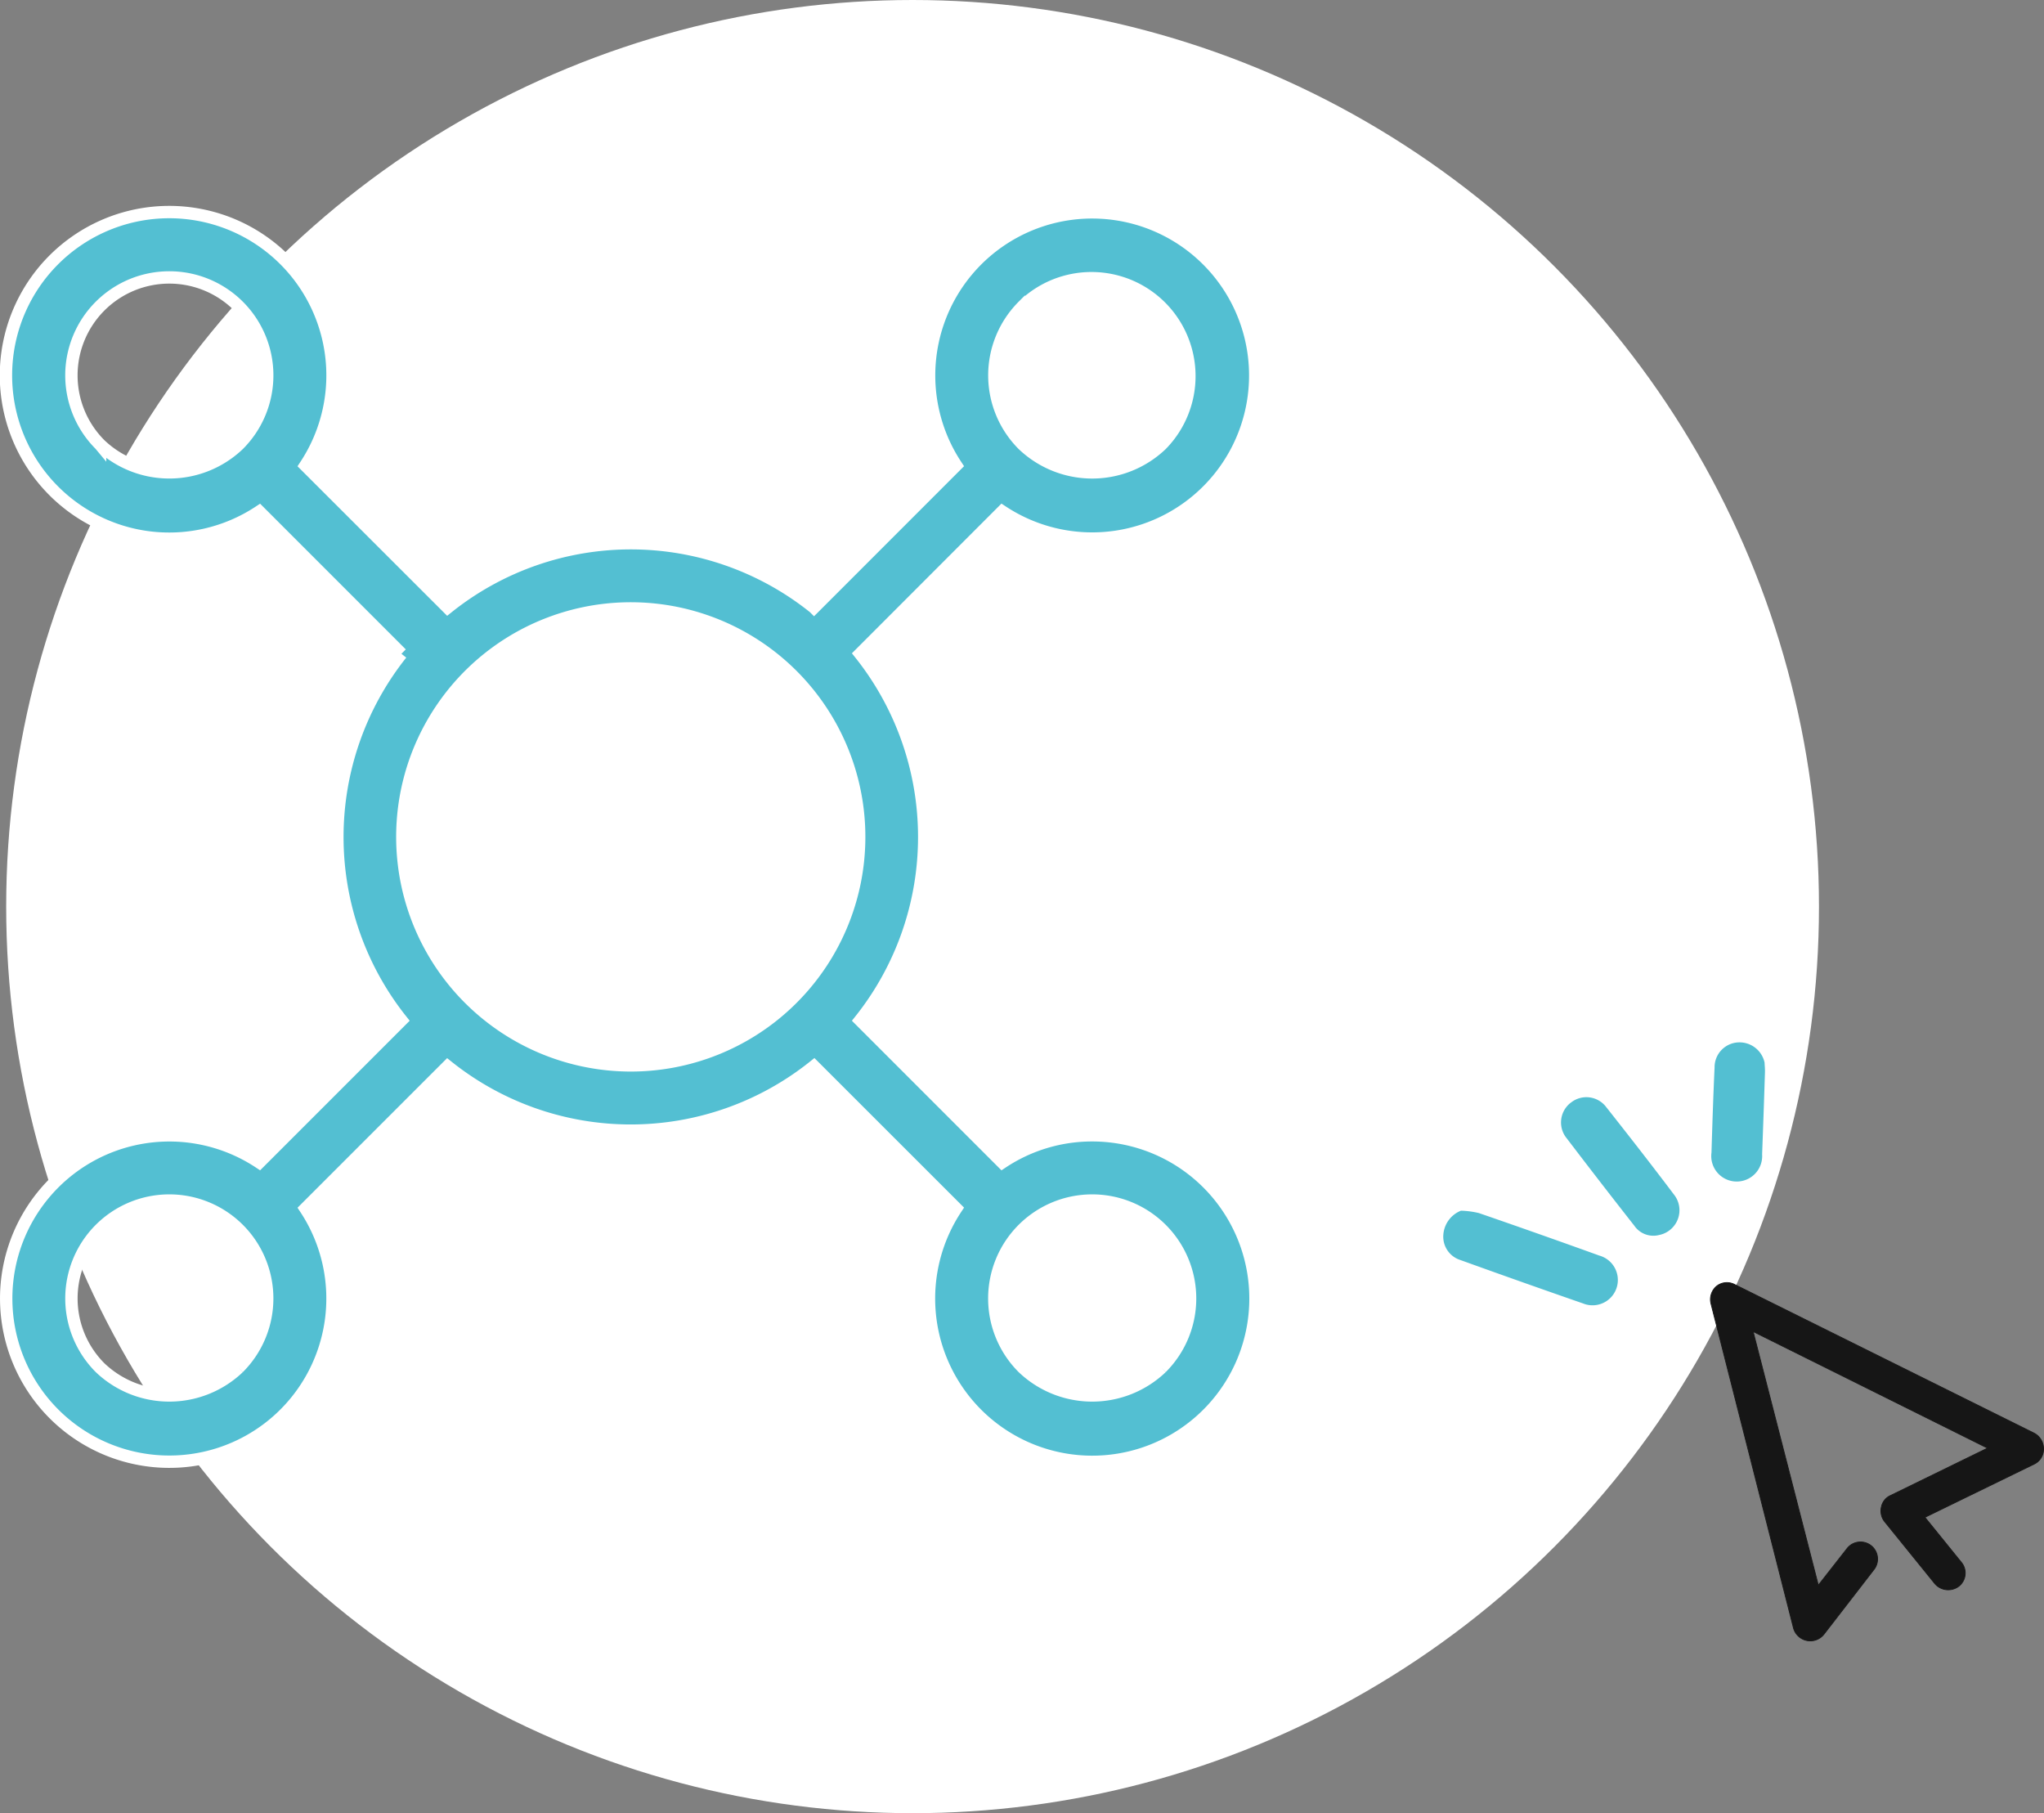 <svg xmlns="http://www.w3.org/2000/svg" width="124.029" height="110" viewBox="0 0 124.029 110">
  <rect x="0" y="0" width="124.029" height="110" fill="#808080" stroke="none"/>
  <g id="Date_Social" data-name="Date Social" transform="translate(224.638 -74.28)">
    <circle id="Ellipse_2816" data-name="Ellipse 2816" cx="55" cy="55" r="55" transform="translate(-224.263 74.28)" fill="#fff"/>
    <g id="noun_connect_636096" transform="translate(-237.121 74.298)">
      <g id="Group_10214" data-name="Group 10214" transform="translate(12.858 12.86)">
        <path id="Path_14388" data-name="Path 14388" d="M78.757,68.856A9.842,9.842,0,0,0,73.3,70.5l-8.622-8.622a17.844,17.844,0,0,0,0-22.234L73.3,31.015a9.895,9.895,0,1,0-2.8-2.8l-8.622,8.624a17.79,17.79,0,0,0-22.234,0L31.017,28.22a9.908,9.908,0,1,0-2.8,2.8l8.624,8.624a17.844,17.844,0,0,0,0,22.234L28.218,70.5a9.9,9.9,0,1,0,2.8,2.8l8.624-8.622a17.794,17.794,0,0,0,22.232-.006L70.5,73.293a9.906,9.906,0,1,0,8.262-4.437Zm-4.2-50.3a5.94,5.94,0,0,1,8.4,8.4,6.082,6.082,0,0,1-8.4,0A5.95,5.95,0,0,1,74.556,18.554Zm-56,8.4a5.941,5.941,0,1,1,8.4,0A6.085,6.085,0,0,1,18.556,26.955Zm8.4,56a6.084,6.084,0,0,1-8.4,0,5.94,5.94,0,1,1,8.4,0Zm14-22.4a13.861,13.861,0,1,1,9.8,4.059A13.874,13.874,0,0,1,40.956,60.554Zm42,22.4a6.084,6.084,0,0,1-8.4,0,5.94,5.94,0,1,1,8.4,0Z" transform="translate(-12.858 -12.86)" fill="#53bfd2" stroke="#fff" stroke-width="0.75"/>
      </g>
    </g>
    <path id="Path_14177" data-name="Path 14177" d="M-93.035,179.549a1.066,1.066,0,0,1-1.484-.157l-3.032-3.745a1.042,1.042,0,0,1-.2-.9.972.972,0,0,1,.562-.691l5.882-2.872-14.23-7.075,3.958,15.394,1.77-2.26a1.036,1.036,0,0,1,1.46-.121,1.036,1.036,0,0,1,.167,1.4l-3.056,3.953a1.054,1.054,0,0,1-1.482.175,1.045,1.045,0,0,1-.369-.565l-5.006-19.677a1.052,1.052,0,0,1,.338-1.042,1,1,0,0,1,1.088-.114l18.17,9.018a1.067,1.067,0,0,1,.587.942,1.008,1.008,0,0,1-.59.949l-6.609,3.221,2.223,2.746A1.019,1.019,0,0,1-93.035,179.549Z" transform="translate(-12.724 -9.051)" fill="#161616" stroke="#161616" stroke-width="0.05"/>
    <path id="Path_9284" data-name="Path 9284" d="M-122.693,156.934a5.335,5.335,0,0,1,1.086.143q3.665,1.264,7.316,2.582a1.536,1.536,0,0,1,1.061,1.895,1.536,1.536,0,0,1-1.895,1.062,1.635,1.635,0,0,1-.157-.054q-3.73-1.294-7.439-2.633a1.484,1.484,0,0,1-1.042-1.526A1.7,1.7,0,0,1-122.693,156.934Z" transform="translate(-13.295 -9.205)" fill="#53bfd2"/>
    <path id="Path_9285" data-name="Path 9285" d="M-110.926,158.652a1.4,1.4,0,0,1-1.5-.566q-2.069-2.634-4.1-5.3a1.511,1.511,0,0,1,.2-2.127c.025-.02.049-.038.075-.057a1.506,1.506,0,0,1,2.111.276l.018.023c1.384,1.751,2.757,3.512,4.1,5.293a1.527,1.527,0,0,1-.236,2.147A1.523,1.523,0,0,1-110.926,158.652Z" transform="translate(-13.043 -9.447)" fill="#53bfd2"/>
    <path id="Path_9286" data-name="Path 9286" d="M-104.842,148.31c0,.108.03.353.023.593q-.079,2.483-.172,4.967a1.546,1.546,0,0,1-1.433,1.65,1.545,1.545,0,0,1-1.65-1.432,1.574,1.574,0,0,1,.01-.32c.053-1.722.108-3.444.188-5.165a1.506,1.506,0,0,1,1.385-1.517A1.555,1.555,0,0,1-104.842,148.31Z" transform="translate(-12.722 -9.564)" fill="#53bfd2"/>
  </g>
</svg>
